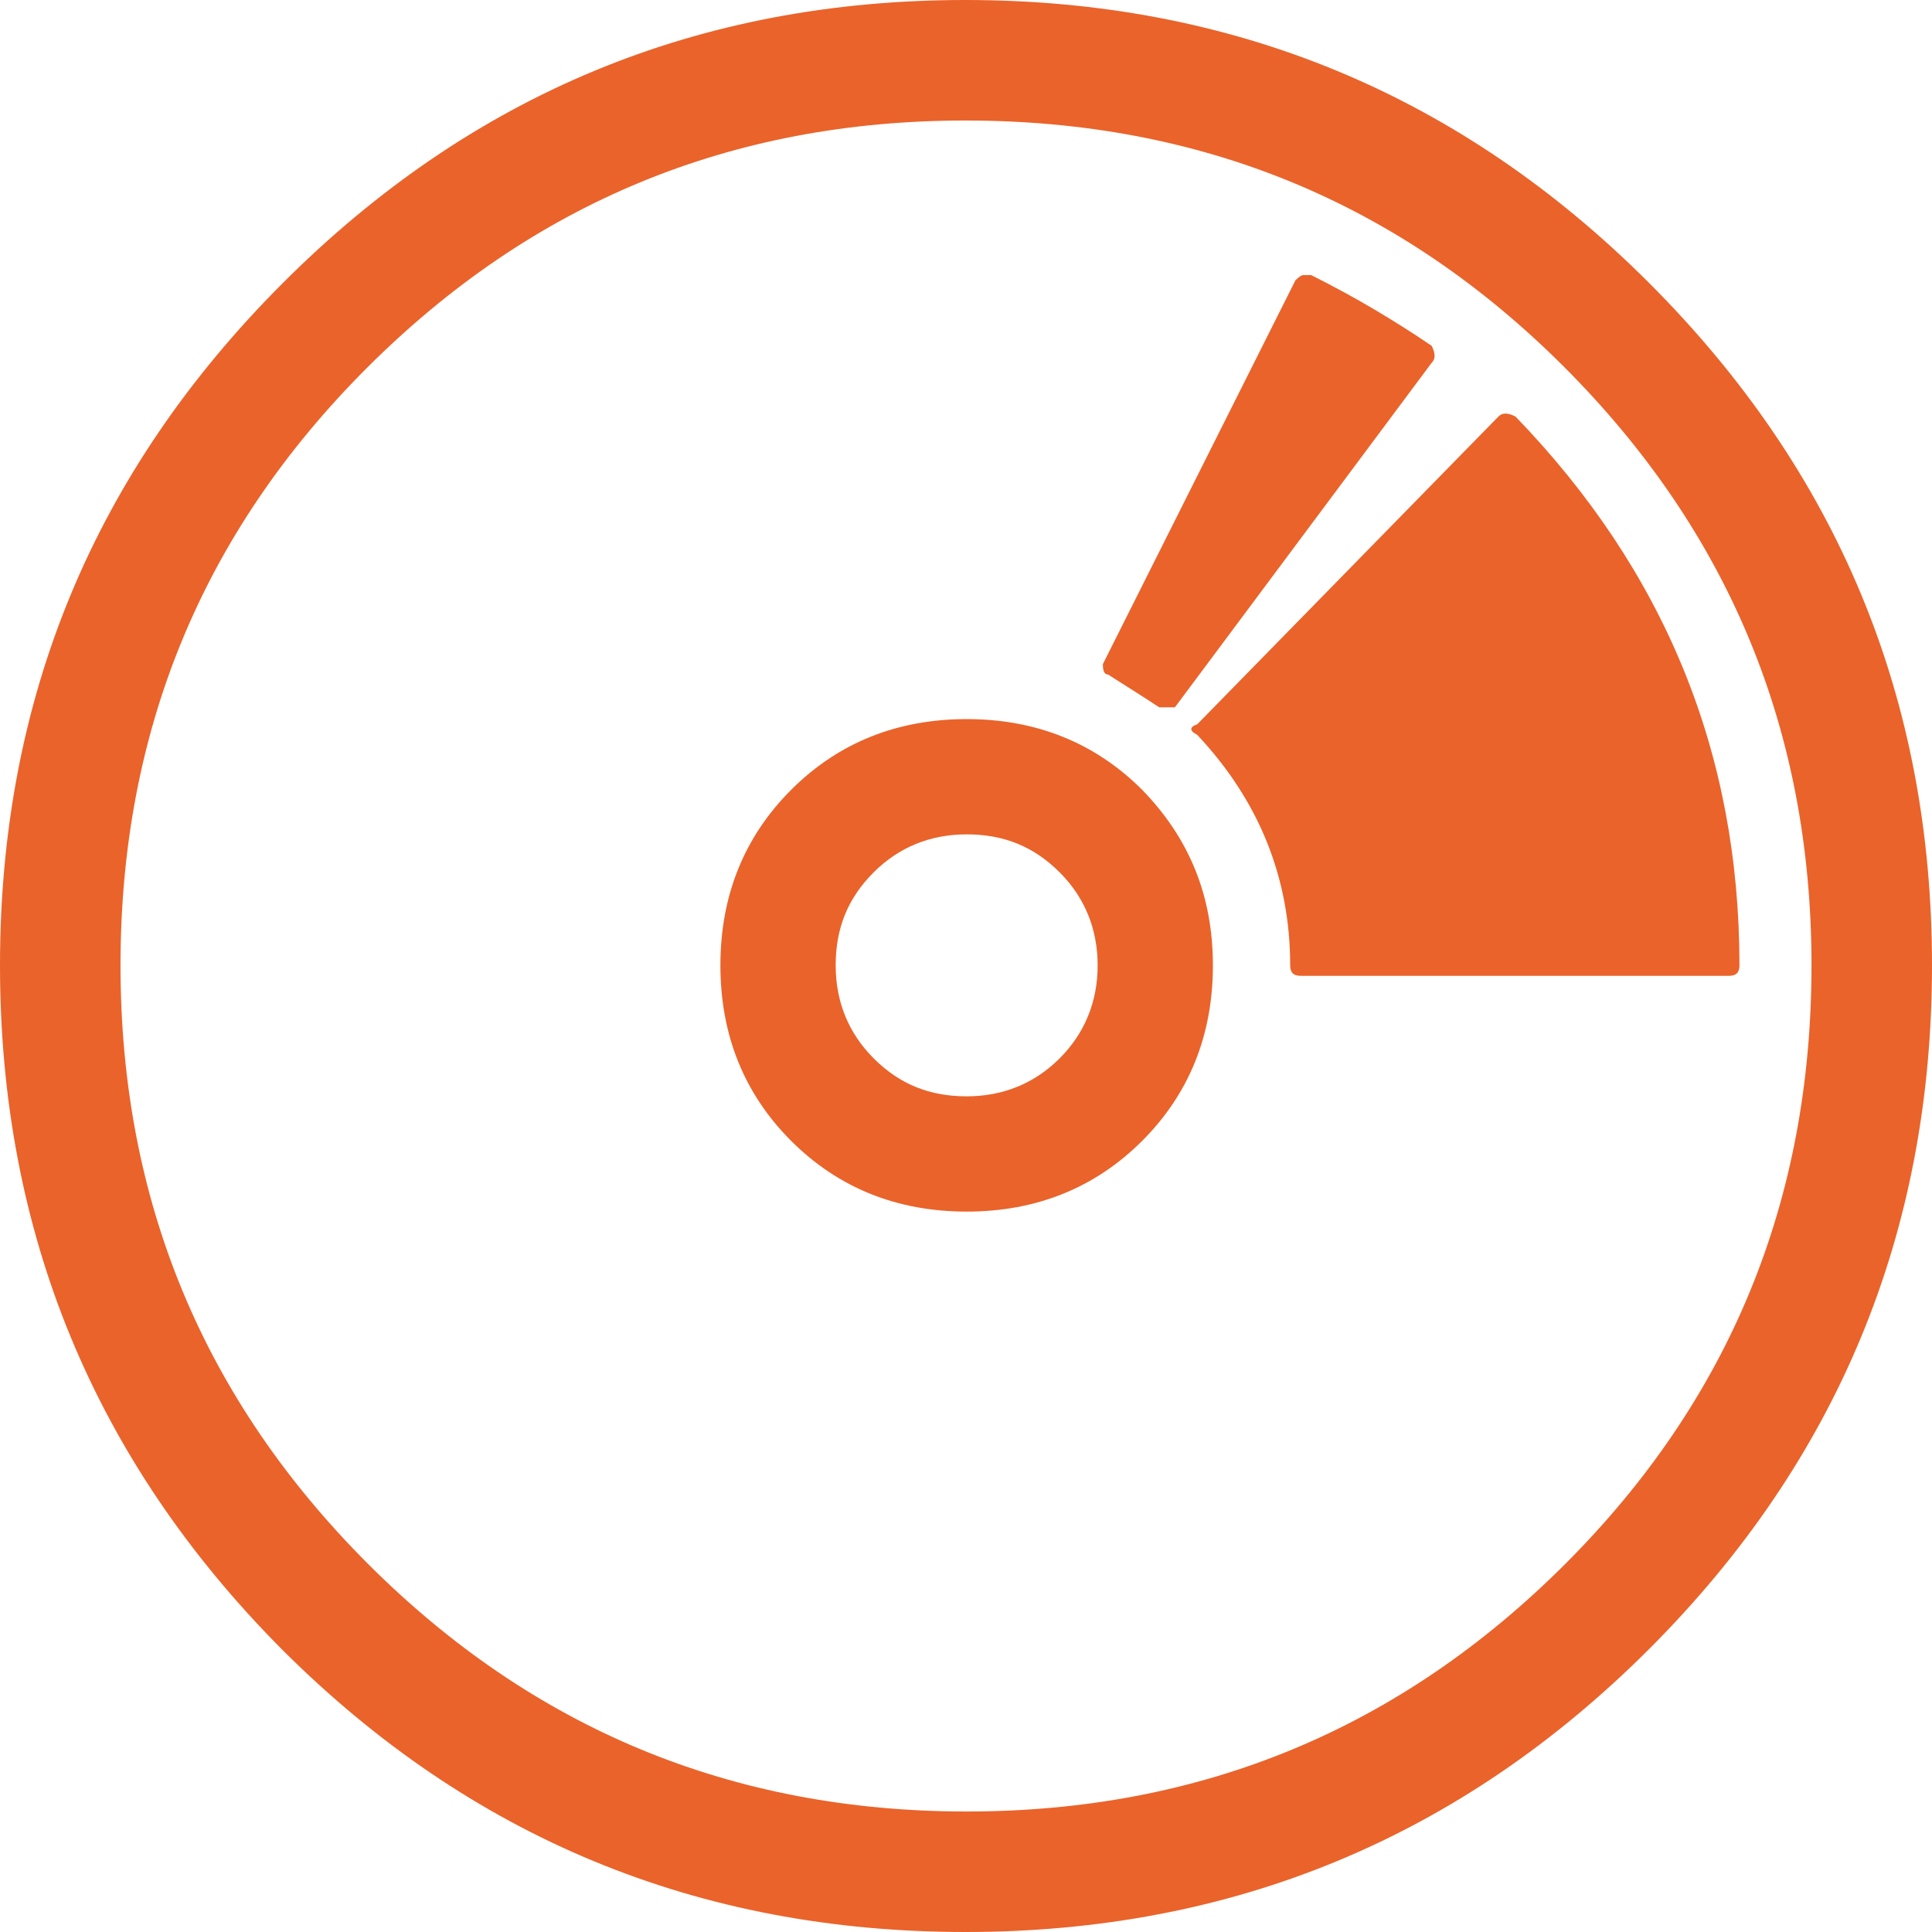 <?xml version="1.0" encoding="utf-8"?>
<!-- Generator: Adobe Illustrator 19.0.1, SVG Export Plug-In . SVG Version: 6.00 Build 0)  -->
<svg version="1.1" id="Layer_1" xmlns="http://www.w3.org/2000/svg" xmlns:xlink="http://www.w3.org/1999/xlink" x="0px" y="0px"
	 viewBox="0 0 147.5 147.5" style="enable-background:new 0 0 147.5 147.5;" xml:space="preserve">
<style type="text/css">
	.st0{fill:#138A44;}
	.st1{fill:#D55140;}
	.st2{fill:#EA632A;}
	.st3{fill:#F15D74;}
	.st4{fill:#78C3A2;}
	.st5{fill:#644A83;}
	.st6{fill:#D24537;}
	.st7{fill:#D49D3F;}
	.st8{fill:#175182;}
</style>
<path class="st2" d="M147.5,73.7c0,20.4-7.2,37.8-21.6,52.2c-14.4,14.4-31.8,21.6-52.2,21.6c-20.4,0-37.8-7.2-52.2-21.6
	C7.2,111.5,0,94.1,0,73.7C0,53.3,7.2,36,21.6,21.6C36,7.2,53.3,0,73.7,0c20.4,0,37.8,7.2,52.2,21.6C140.3,36,147.5,53.3,147.5,73.7z
	 M138.3,73.7c0-17.9-6.3-33.1-18.9-45.7S91.6,9.2,73.7,9.2c-17.9,0-33.1,6.3-45.7,18.9S9.2,55.9,9.2,73.7c0,17.9,6.3,33.1,18.9,45.7
	s27.8,18.9,45.7,18.9c17.9,0,33.1-6.3,45.7-18.9S138.3,91.6,138.3,73.7z M92.6,73.7c0,5.3-1.8,9.8-5.4,13.4
	c-3.6,3.6-8.1,5.4-13.4,5.4c-5.3,0-9.8-1.8-13.4-5.4c-3.6-3.6-5.4-8.1-5.4-13.4c0-5.3,1.8-9.8,5.4-13.4c3.6-3.6,8.1-5.4,13.4-5.4
	c5.3,0,9.8,1.8,13.4,5.4C90.8,64,92.6,68.4,92.6,73.7z M83.8,73.7c0-2.8-1-5.2-2.9-7.1c-2-2-4.3-2.9-7.1-2.9c-2.8,0-5.2,1-7.1,2.9
	c-2,2-2.9,4.3-2.9,7.1c0,2.8,1,5.2,2.9,7.1c2,2,4.3,2.9,7.1,2.9c2.8,0,5.2-1,7.1-2.9C82.8,78.9,83.8,76.5,83.8,73.7z M84.6,51.5
	c-0.3,0-0.4-0.3-0.4-0.8l14.7-29.3c0.3-0.3,0.5-0.4,0.6-0.4c0.1,0,0.3,0,0.6,0c3.4,1.7,6.4,3.5,9.2,5.4c0.3,0.6,0.3,1,0,1.3L89.7,54
	c-0.3,0-0.6,0-0.8,0h-0.4C87.3,53.2,86,52.4,84.6,51.5z M132.8,73.7c0,0.6-0.3,0.8-0.8,0.8H99.3c-0.6,0-0.8-0.3-0.8-0.8
	c0-6.7-2.4-12.6-7.1-17.6c-0.6-0.3-0.6-0.6,0-0.8l23-23.5c0.3-0.3,0.7-0.3,1.3,0C127.1,43.6,132.8,57.5,132.8,73.7z"/>
</svg>
